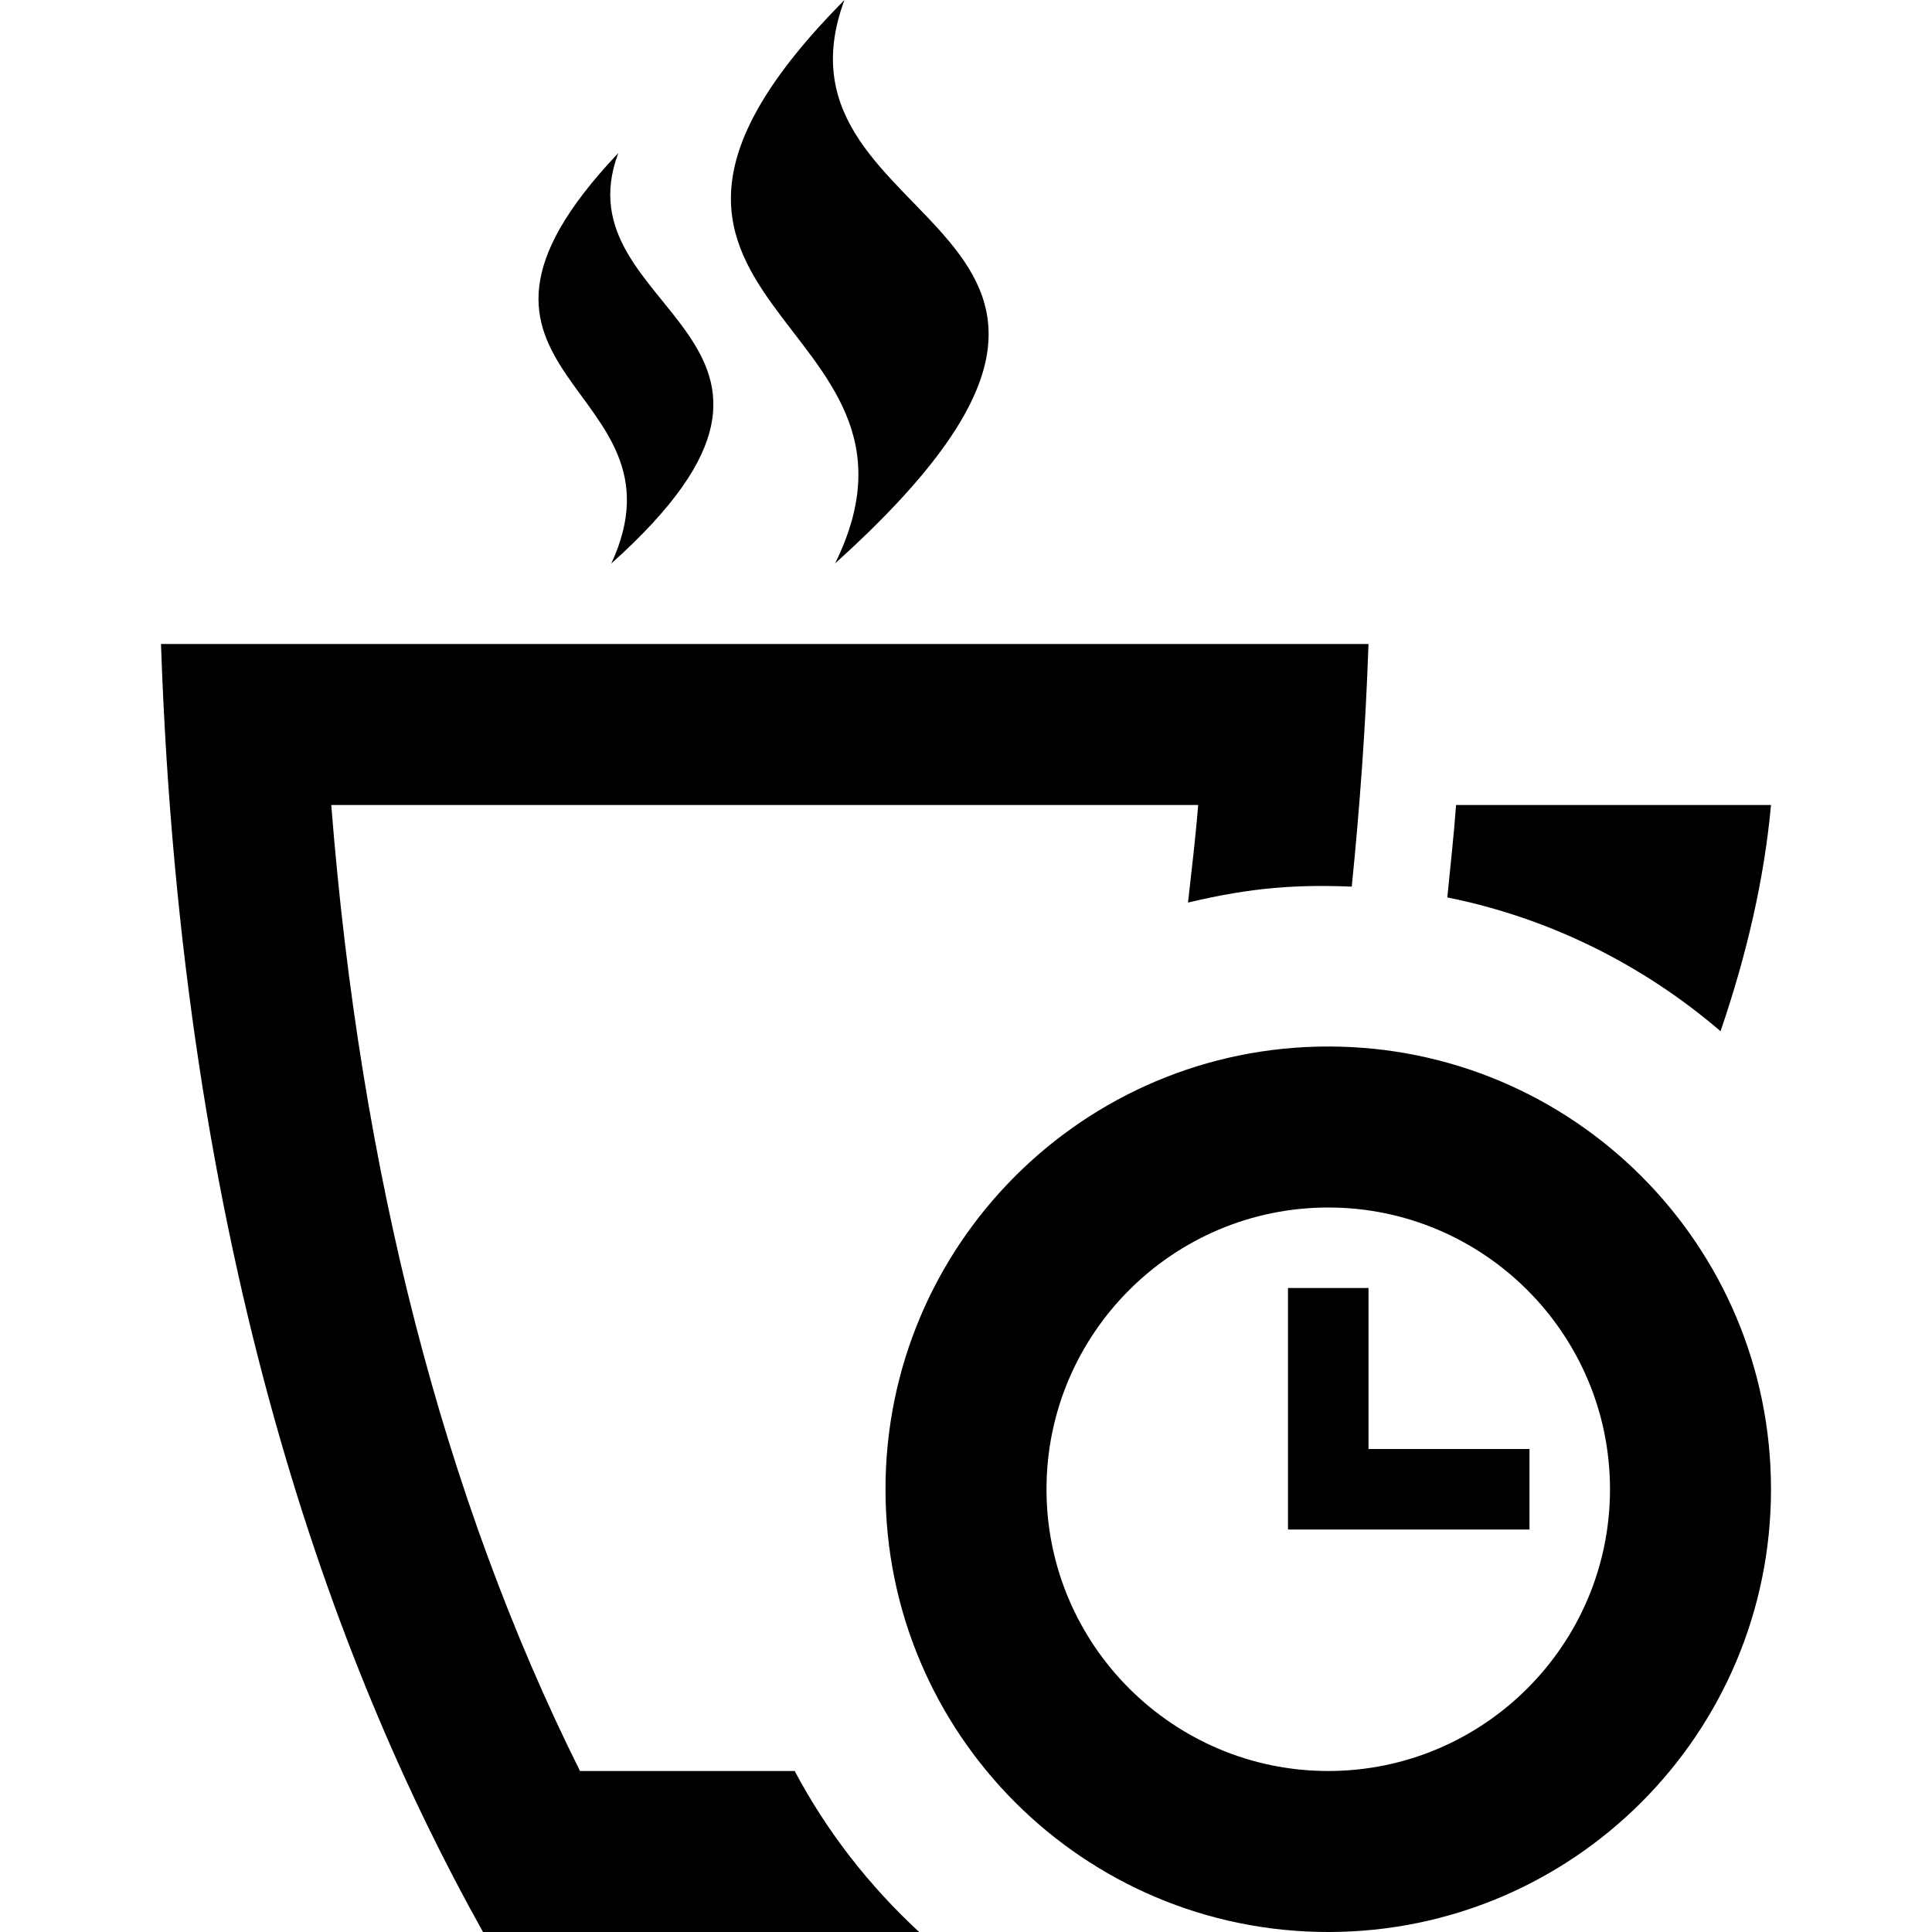 <svg xmlns="http://www.w3.org/2000/svg" width="24" height="24" viewBox="0 0 24 24"><path d="M10.49 0c-1.096 2.955 4.621 2.729-.116 6.999 1.526-3.097-3.665-3.182.116-6.999zm10.883 12.81c.327-.952.545-1.904.627-2.81h-3.912c-.029.395-.072.767-.109 1.148 1.279.257 2.439.843 3.394 1.662zm-13.779-5.81c3.154-2.825-.664-3.102.087-5.099-2.642 2.787.95 2.859-.087 5.099zm2.278 15h-2.667c-1.693-3.396-2.729-7.419-3.09-12h10.769c-.033.419-.082.812-.126 1.212.815-.195 1.381-.224 2.034-.198.097-.964.172-1.962.208-3.014h-15c.258 7.569 2.143 12.68 4 16h5.418c-.621-.574-1.147-1.247-1.546-2zm3.128-3.5c0 1.93 1.57 3.5 3.5 3.5s3.5-1.57 3.5-3.5-1.57-3.5-3.5-3.5-3.5 1.57-3.5 3.5zm9 0c0 3.038-2.462 5.5-5.5 5.5s-5.5-2.462-5.5-5.5 2.462-5.5 5.5-5.5 5.5 2.462 5.5 5.5zm-3-.5v1h-3v-3h1v2h2z"/></svg>